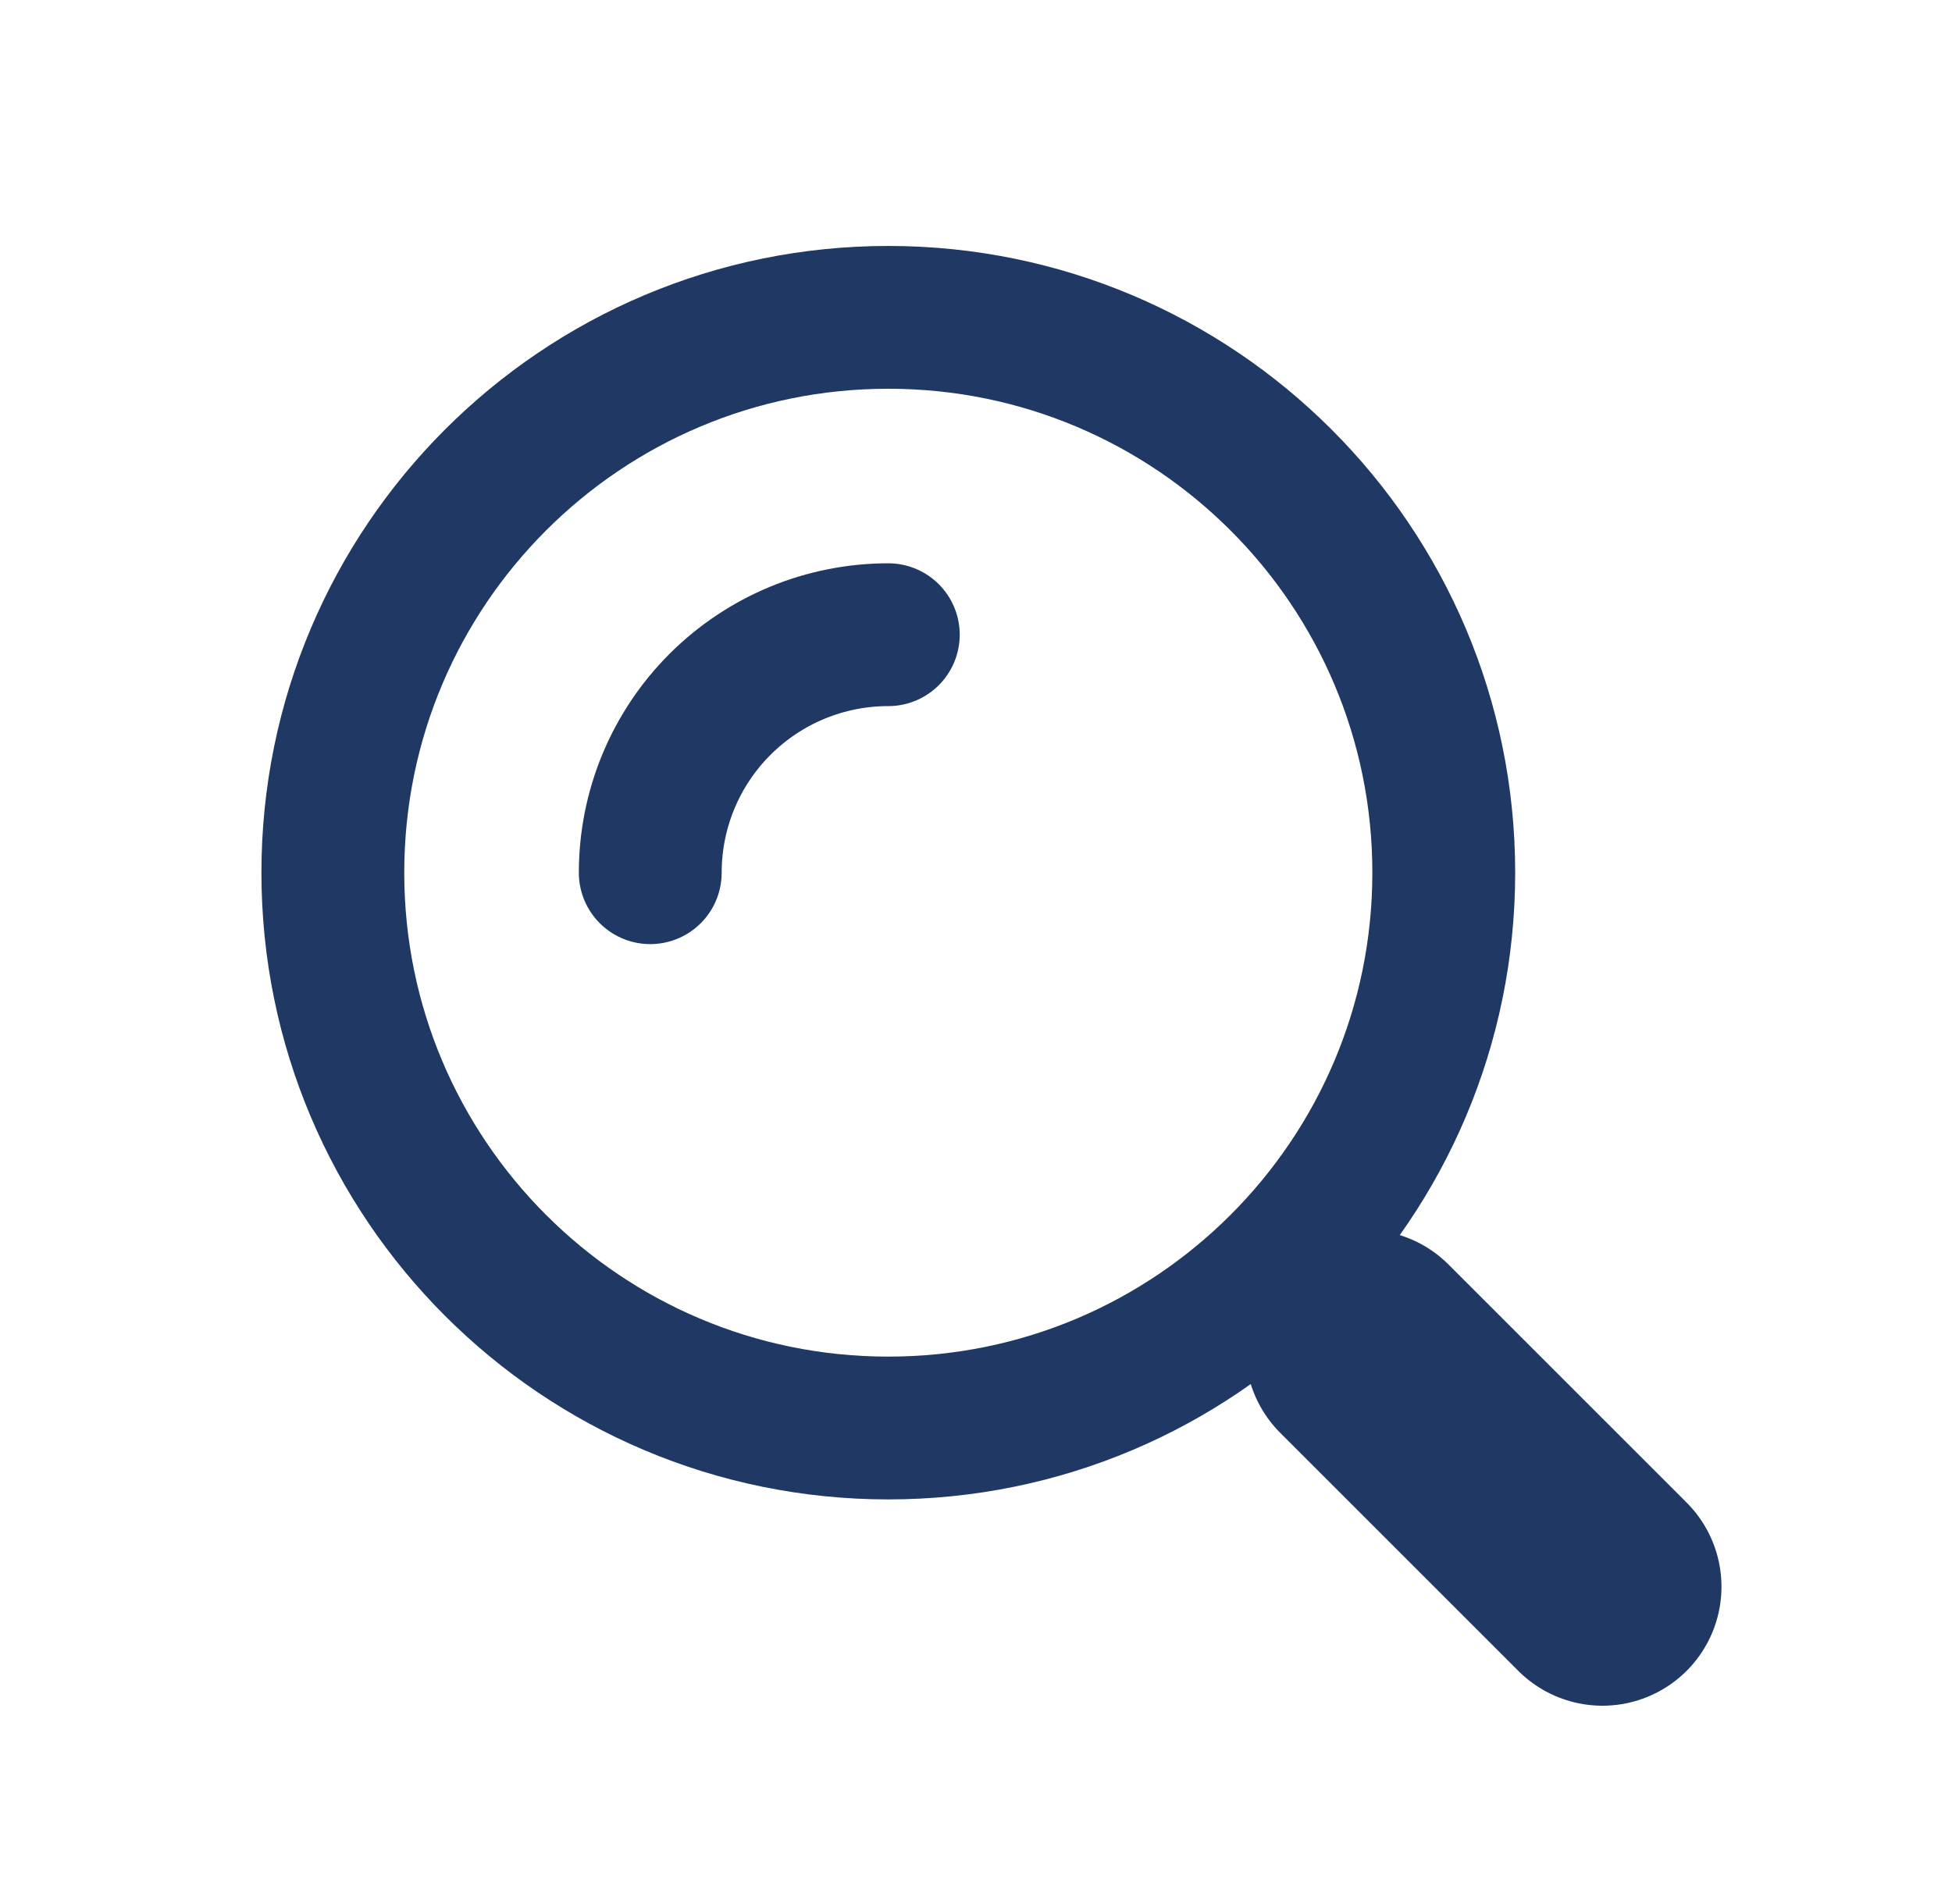 <svg width="41" height="40" viewBox="0 0 41 40" fill="none" xmlns="http://www.w3.org/2000/svg">
<path d="M18.658 30C25.101 30 30.325 24.776 30.325 18.333C30.325 11.89 25.101 6.667 18.658 6.667C12.214 6.667 6.991 11.89 6.991 18.333C6.991 24.776 12.214 30 18.658 30Z" stroke="#203864" stroke-width="3"/>
<path d="M18.658 13.334C18.001 13.334 17.351 13.463 16.744 13.714C16.138 13.965 15.587 14.334 15.122 14.798C14.658 15.262 14.29 15.813 14.038 16.42C13.787 17.027 13.658 17.677 13.658 18.334" stroke="#203864" stroke-width="3" stroke-linecap="round"/>
<path d="M33.658 33.334L28.658 28.334" stroke="#203864" stroke-width="5" stroke-linecap="round"/>
</svg>
